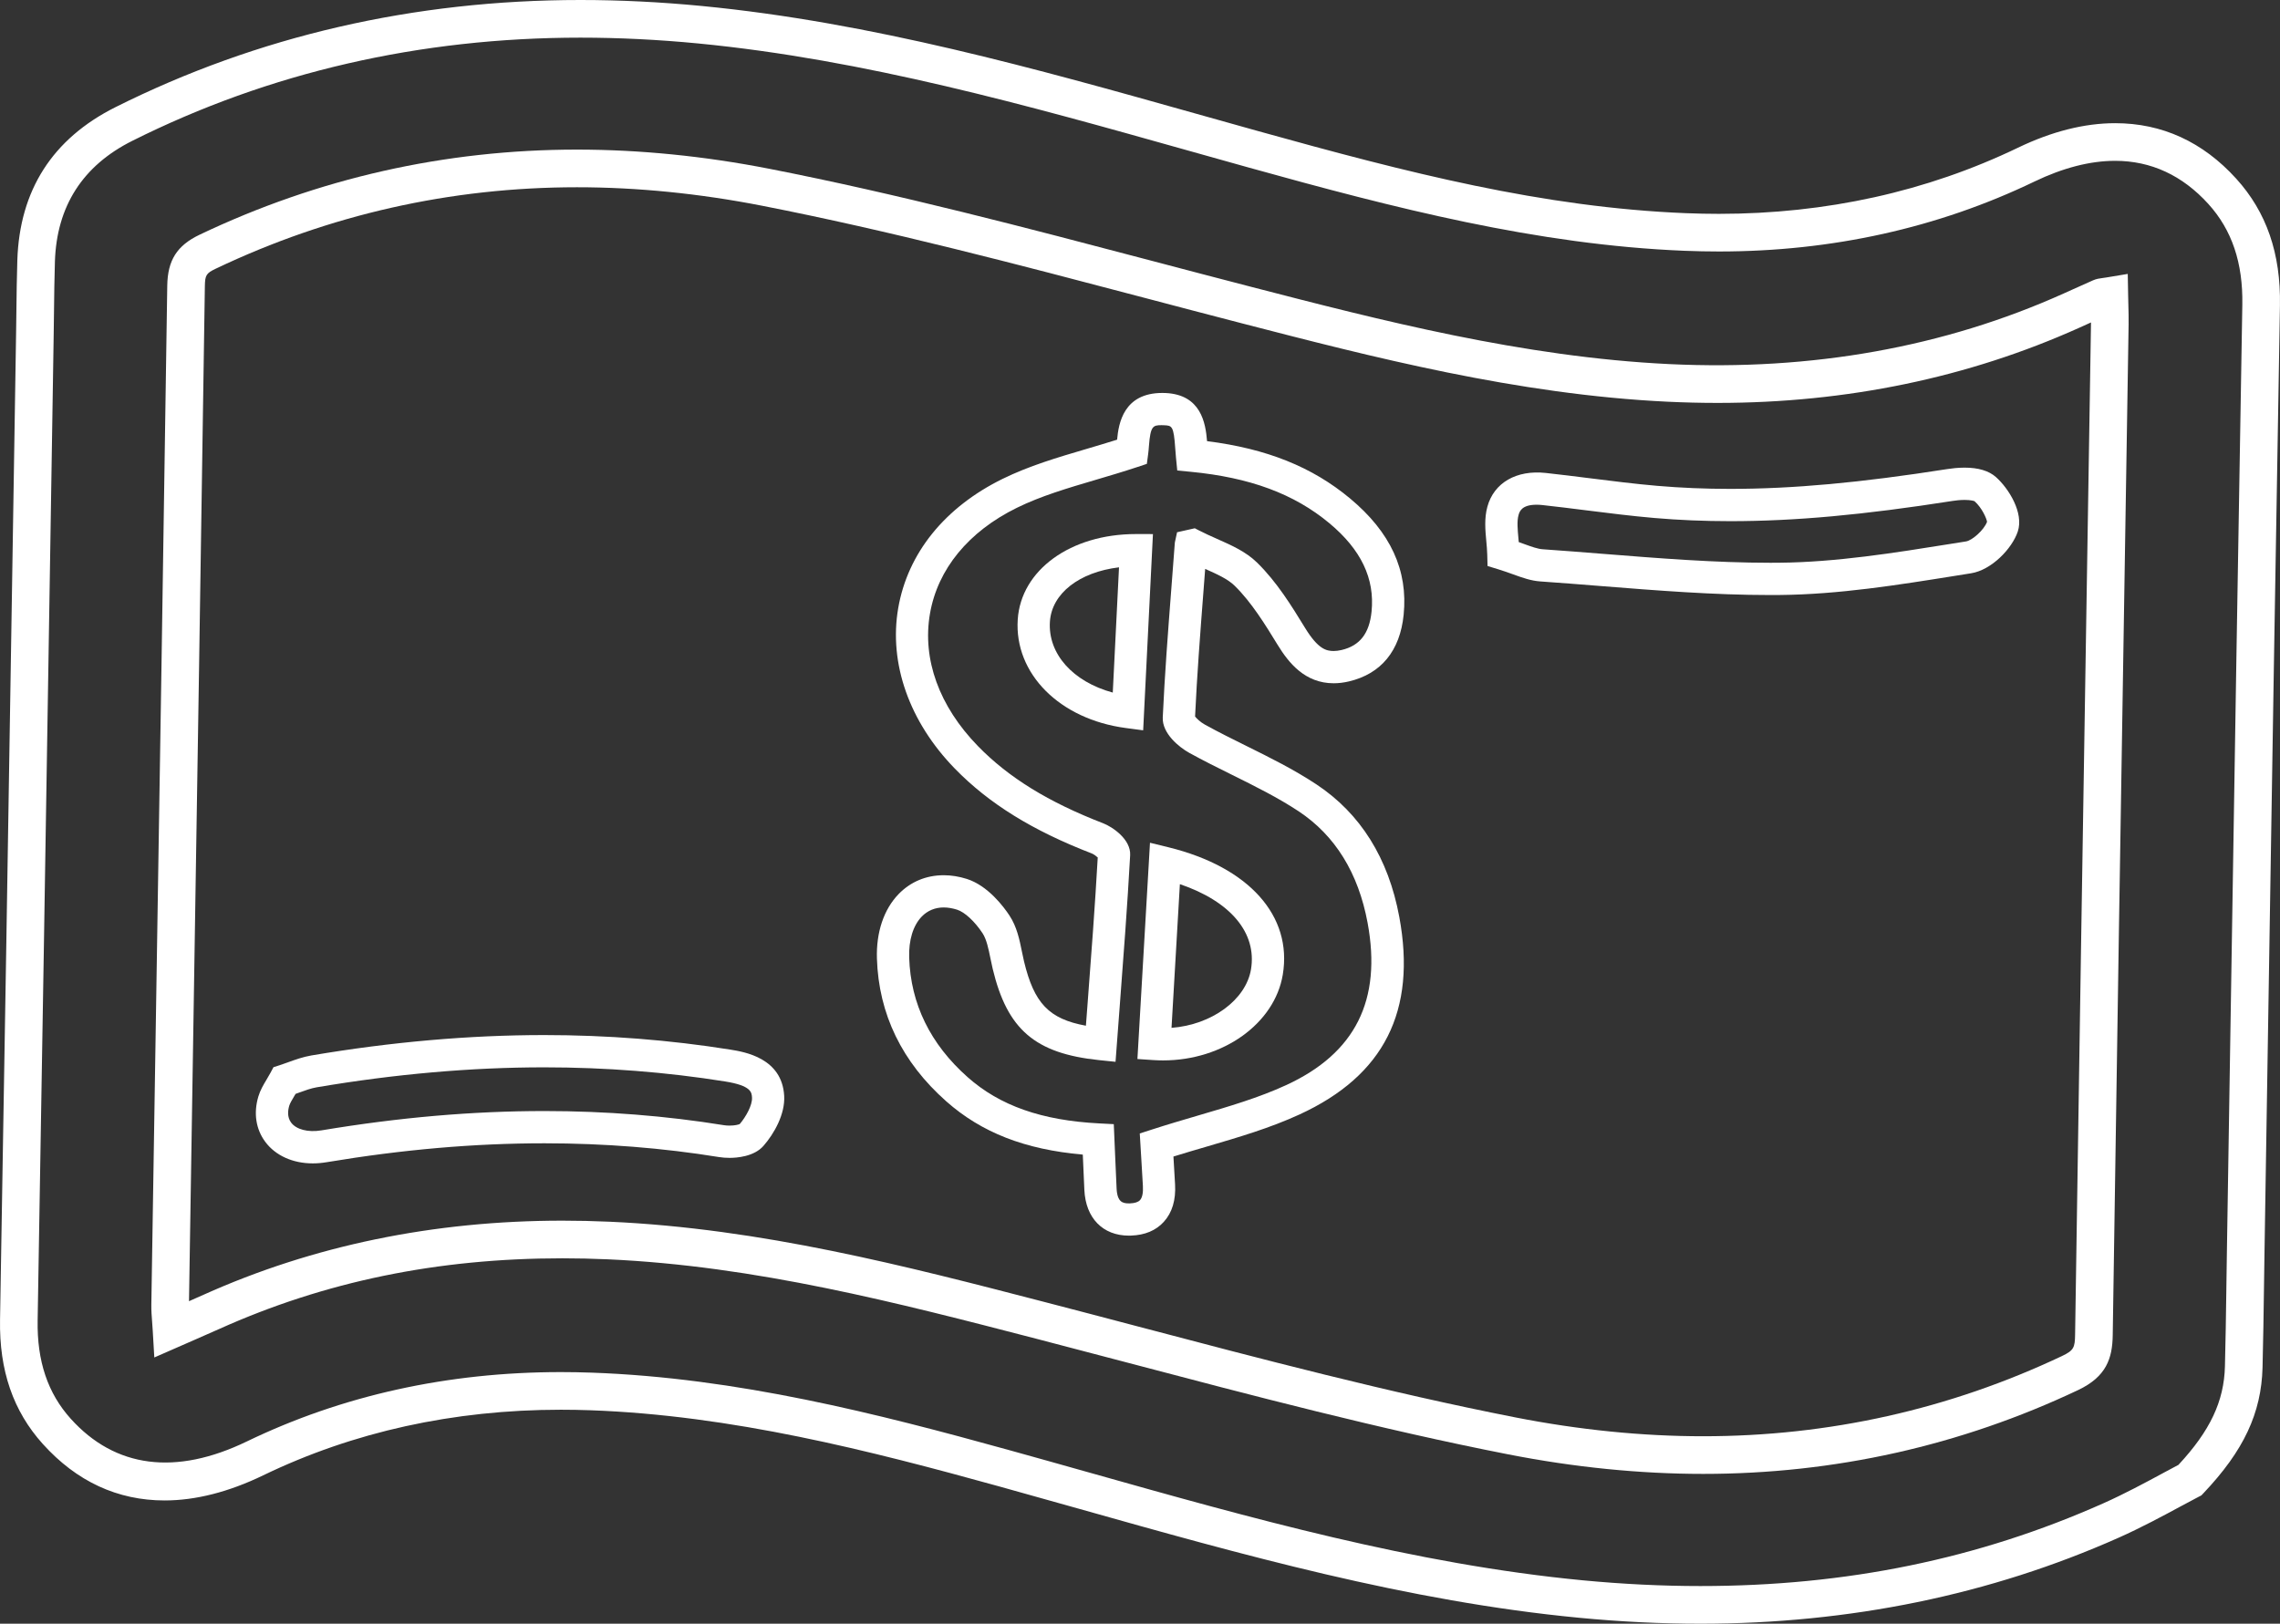 <?xml version="1.0" encoding="utf-8"?>
<!-- Generator: Adobe Illustrator 16.0.4, SVG Export Plug-In . SVG Version: 6.00 Build 0)  -->
<!DOCTYPE svg PUBLIC "-//W3C//DTD SVG 1.1//EN" "http://www.w3.org/Graphics/SVG/1.1/DTD/svg11.dtd">
<svg version="1.1" id="Layer_1" xmlns="http://www.w3.org/2000/svg" xmlns:xlink="http://www.w3.org/1999/xlink" x="0px" y="0px"
	 width="424px" height="302px" viewBox="0 0 424 302" enable-background="new 0 0 424 302" xml:space="preserve">
<rect x="0" y="0" width="424" height="302" fill="#333333" stroke="none"/>
<g>
	<path fill="#FFFFFF" d="M415.854,33.228c-6.209-6.845-13.782-10.316-22.512-10.316c-5.701,0-11.777,1.533-18.064,4.558
		c-16.965,8.165-35.678,12.305-55.619,12.305c-2.012,0-4.081-0.042-6.146-0.125c-26.684-1.081-51.742-7.534-79.391-15.224
		c-3.904-1.086-7.807-2.184-11.715-3.285c-29.665-8.346-60.338-16.976-91.902-20.029C122.873,0.374,115.283,0,107.947,0
		C76.984,0,47.89,6.707,21.471,19.933C9.78,25.787,3.64,35.366,3.223,48.406c-0.099,3.098-0.137,6.25-0.174,9.35
		c-0.017,1.401-0.033,2.804-0.056,4.206l-0.716,44.901c-0.722,45.345-1.469,92.231-2.269,138.601
		c-0.163,9.433,2.439,16.99,7.956,23.111c6.28,6.969,13.904,10.502,22.658,10.502c5.746,0,11.908-1.57,18.315-4.666
		c16.766-8.101,35.397-12.207,55.375-12.207c1.814,0,3.643,0.032,5.435,0.096c26.316,0.931,51.987,7.503,76.025,14.154
		c4.984,1.379,9.963,2.782,14.944,4.188c30.017,8.463,61.054,17.215,92.997,20.262c7.619,0.729,15.188,1.098,22.496,1.098
		c27.777,0,53.952-5.383,77.795-16c4.222-1.881,8.26-4.061,11.509-5.816c1.24-0.67,2.366-1.274,3.339-1.778l0.528-0.271l0.408-0.432
		c7.464-7.877,10.743-14.863,10.966-23.358c0.132-5.113,0.204-10.271,0.274-15.306l0.013-0.879c0.024-1.783,0.05-3.568,0.079-5.354
		l0.676-42.354c0.692-43.625,1.41-88.736,2.195-133.649C424.16,47.158,421.498,39.447,415.854,33.228z M414.833,188.398
		l-0.706,44.293c-0.033,2.084-0.062,4.166-0.092,6.248l-0.014,1c-0.065,4.676-0.137,9.49-0.261,14.217
		c-0.169,6.488-2.757,11.969-8.648,18.305c-0.837,0.438-1.765,0.938-2.767,1.477l-0.188,0.104c-3.133,1.69-7.03,3.795-10.995,5.562
		c-23.268,10.359-47.783,15.396-74.952,15.396c-7.08,0-14.426-0.358-21.833-1.063c-31.324-2.99-62.052-11.654-91.767-20.035
		l-0.524-0.146c-4.814-1.357-9.629-2.715-14.45-4.047c-24.437-6.764-50.562-13.445-77.644-14.402
		c-1.899-0.066-3.81-0.102-5.681-0.102c-21.042,0-40.696,4.342-58.415,12.904c-13.198,6.377-24.463,4.963-32.74-4.224
		c-4.274-4.739-6.287-10.727-6.155-18.297c0.794-46.053,1.54-92.885,2.262-138.175l0.724-45.338
		c0.021-1.291,0.036-2.583,0.052-3.874l0.005-0.399c0.035-3.005,0.072-6.113,0.169-9.171c0.329-10.272,5.169-17.82,14.386-22.433
		C50.038,13.46,78.08,7.002,107.947,7.002c7.114,0,14.477,0.363,21.885,1.08c30.94,2.992,61.312,11.537,90.689,19.802l0.242,0.068
		c3.827,1.077,7.654,2.155,11.485,3.219c27.043,7.521,53.586,14.364,80.979,15.473c2.162,0.087,4.326,0.131,6.43,0.131
		c21,0,40.732-4.372,58.652-12.995c5.33-2.566,10.387-3.867,15.031-3.867c6.672,0,12.505,2.699,17.334,8.021
		c4.39,4.835,6.455,10.966,6.32,18.742C416.23,100.595,415.521,145.231,414.833,188.398z"/>
	<path fill="#FFFFFF" d="M395.799,56.65c-0.014-0.528-0.027-1.075-0.037-1.648l-0.074-4.054l-3.994,0.663
		c-0.307,0.051-0.541,0.081-0.762,0.11c-0.494,0.064-1.055,0.137-1.693,0.416c-1.286,0.562-2.565,1.14-3.858,1.726l-1.626,0.733
		c-22.195,9.98-46.834,14.384-73.27,13.128c-27.256-1.294-54.029-8.22-77.651-14.331c-6.194-1.603-12.385-3.233-18.649-4.884
		c-23.186-6.108-47.161-12.424-71.099-17.111c-12.108-2.37-24.146-3.572-35.782-3.572c-24.543,0-48.159,5.327-70.19,15.833
		c-4.198,2.002-5.94,4.746-6.01,9.471c-0.686,47.019-1.444,94.462-2.177,140.347l-0.784,49.178
		c-0.017,1.084,0.062,2.113,0.146,3.205c0.039,0.5,0.079,1.031,0.112,1.604l0.295,5.019l7.446-3.26
		c1.625-0.707,3.098-1.349,4.563-2.011c19.712-8.862,40.609-13.172,63.887-13.172c2.76,0,5.6,0.063,8.442,0.188
		c27.456,1.224,53.945,8.097,79.579,14.746c5.589,1.449,11.176,2.922,16.764,4.396l0.381,0.101
		c23.037,6.073,46.857,12.354,70.675,17.026c12.31,2.416,24.521,3.642,36.299,3.642c24.402,0,47.859-5.244,69.719-15.589
		c5.257-2.491,6.378-5.883,6.443-10.209c0.731-49.563,1.564-101.407,2.233-143.064l0.72-44.961c0.019-1.156-0.013-2.311-0.045-3.551
		L395.799,56.65z M107.302,34.829c11.185,0,22.772,1.158,34.439,3.442c23.731,4.646,47.603,10.936,70.689,17.019l0.331,0.087
		c6.106,1.608,12.212,3.217,18.325,4.798c23.948,6.195,51.09,13.216,79.066,14.545c3.103,0.146,6.214,0.221,9.246,0.221
		c24.009,0,46.625-4.697,67.224-13.959l2.231-1.008c0,0.077-0.002,0.154-0.002,0.231l-0.754,47.138
		c-0.74,46.185-1.506,93.94-2.201,140.896c-0.035,2.379-0.233,2.936-2.439,3.979c-20.913,9.9-43.363,14.919-66.729,14.919
		c-11.326,0-23.086-1.181-34.949-3.511c-23.553-4.623-47.275-10.873-70.252-16.931c-5.72-1.508-11.439-3.016-17.159-4.497
		c-25.968-6.738-52.82-13.707-81.024-14.964c-2.935-0.131-5.88-0.196-8.752-0.196c-23.948,0-46.407,4.639-66.754,13.789
		c-0.883,0.396-1.769,0.787-2.69,1.19l0.761-47.809c0.735-46.028,1.497-93.623,2.188-140.978c0.029-2.045,0.256-2.41,2.023-3.252
		C61.205,39.927,83.808,34.829,107.302,34.829z"/>
	<path fill="#FFFFFF" d="M214.407,99.335l-3.182-0.003c-12.124,0-21.36,6.687-21.962,15.901
		c-0.657,10.062,7.797,18.548,20.101,20.176l3.225,0.428L214.407,99.335z M208.097,105.52l-1.161,23.297
		c-7.426-2.018-12.081-7.211-11.689-13.192C195.588,110.383,200.699,106.41,208.097,105.52z"/>
	<path fill="#FFFFFF" d="M211.521,196.973l2.967,0.199c0.607,0.039,1.214,0.059,1.812,0.059c11.172,0,20.738-6.854,22.252-15.944
		c1.823-10.937-6.299-20.009-21.197-23.681l-3.498-0.858L211.521,196.973z M217.861,191.174l1.555-26.725
		c9.432,3.205,14.355,9.07,13.225,15.848C231.691,185.988,225.307,190.619,217.861,191.174z"/>
	<path fill="#FFFFFF" d="M201.942,190.779c-6.889-1.254-9.642-4.197-11.51-11.969c-0.136-0.568-0.255-1.152-0.383-1.785
		c-0.464-2.283-0.944-4.646-2.323-6.74c-1.074-1.633-4-5.562-7.943-6.811c-1.436-0.453-2.875-0.685-4.277-0.685
		c-3.272,0-6.176,1.213-8.399,3.508c-2.751,2.845-4.183,7.103-4.029,11.992c0.324,10.33,4.663,19.265,12.896,26.558
		c6.552,5.803,14.638,8.961,25.389,9.905l0.021,0.481c0.088,2.084,0.174,4.088,0.269,6.093c0.25,5.239,3.427,8.498,8.291,8.498
		c0.131,0,0.264-0.003,0.39-0.009c2.579-0.088,4.627-0.946,6.089-2.555c1.56-1.709,2.265-4.062,2.097-6.988
		c-0.102-1.799-0.209-3.598-0.303-5.16c2.167-0.672,4.297-1.297,6.209-1.854c6.055-1.778,11.774-3.457,17.256-5.979
		c15.715-7.23,21.777-19.248,18.536-36.74c-2.026-10.928-7.215-19.222-15.419-24.653c-4.178-2.765-8.684-4.997-13.045-7.157
		c-2.54-1.257-5.166-2.558-7.688-3.952c-0.891-0.491-1.557-1.176-1.824-1.509c0.355-7.639,0.951-15.389,1.582-23.587l0.295-3.867
		c2.254,1.001,4.197,1.881,5.47,3.123c3.156,3.086,5.735,7.296,8.011,11.012c2.037,3.323,5.062,7.137,10.422,7.137
		c0.914,0,1.875-0.118,2.856-0.35c5.97-1.416,9.479-5.7,10.151-12.389c0.832-8.28-2.432-15.36-9.979-21.647
		c-7.029-5.856-15.492-9.25-26.58-10.649c-0.271-3.403-1.145-8.644-7.709-8.95c-0.21-0.009-0.414-0.014-0.613-0.014
		c-7.178,0-8.134,5.634-8.405,8.69c-1.927,0.609-3.843,1.175-5.708,1.726c-5.475,1.615-10.647,3.141-15.572,5.557
		c-10.761,5.282-17.661,13.825-19.428,24.055c-1.773,10.268,2.063,21.143,10.526,29.836c6.333,6.505,14.42,11.52,25.451,15.781
		c0.377,0.146,0.83,0.484,1.129,0.754c-0.509,9.046-1.21,18.267-1.888,27.189L201.942,190.779z M207.45,197.492l0.782-10.377
		c0.697-9.16,1.418-18.631,1.938-28.041c0.159-2.965-3.299-5.281-4.999-5.939c-10.199-3.942-17.607-8.508-23.316-14.372
		c-7.211-7.408-10.376-16.153-8.913-24.625c1.431-8.284,7.17-15.276,16.161-19.689c4.461-2.19,9.399-3.647,14.649-5.197
		c2.505-0.739,5.096-1.504,7.744-2.383l1.779-0.59l0.248-1.86c0.061-0.45,0.103-0.955,0.142-1.486c0.28-3.687,0.75-3.85,2.337-3.85
		c0.15,0,0.311,0.004,0.484,0.014c1.441,0.067,1.783,0.083,2.066,4.271c0.039,0.564,0.079,1.13,0.135,1.688l0.242,2.456l2.453,0.236
		c11.065,1.062,19.274,4.103,25.833,9.566c5.897,4.914,8.466,10.289,7.849,16.434c-0.409,4.075-2.18,6.346-5.568,7.149
		c-0.527,0.125-1.023,0.188-1.477,0.188c-1.36,0-2.893-0.331-5.321-4.295c-2.456-4.007-5.24-8.548-8.923-12.146
		c-2.075-2.029-4.664-3.178-7.442-4.411c-1.146-0.509-2.329-1.034-3.494-1.64l-0.646-0.336l-3.297,0.741l-0.397,1.826l-0.028,0.21
		c-0.188,2.521-0.375,4.974-0.561,7.373l-0.062,0.816c-0.645,8.378-1.254,16.292-1.615,24.22c-0.135,2.974,3.041,5.542,4.938,6.59
		c2.592,1.433,5.297,2.774,7.932,4.08c4.192,2.077,8.529,4.225,12.393,6.781c6.796,4.499,11.111,11.478,12.83,20.745
		c2.669,14.398-2.285,24.273-15.146,30.191c-5.09,2.344-10.606,3.961-16.449,5.674c-2.754,0.809-5.604,1.645-8.565,2.605
		l-2.207,0.715l0.302,5.033c0.088,1.465,0.188,3.11,0.281,4.76c0.068,1.238-0.117,2.139-0.539,2.602
		c-0.332,0.365-0.972,0.574-1.832,0.604l-0.221,0.004c-1.143,0-2.18-0.213-2.301-2.783c-0.095-1.991-0.181-3.985-0.269-6.062
		l-0.254-5.891l-2.722-0.141c-10.683-0.553-18.452-3.283-24.451-8.596c-6.946-6.152-10.606-13.64-10.876-22.25
		c-0.102-3.254,0.73-5.963,2.343-7.629c1.071-1.105,2.478-1.691,4.067-1.691c0.79,0,1.629,0.141,2.497,0.414
		c1.422,0.451,3.284,2.174,4.744,4.391c0.74,1.123,1.103,2.908,1.454,4.635c0.136,0.67,0.273,1.34,0.43,1.99
		c2.711,11.287,7.887,15.727,19.779,16.965L207.45,197.492z"/>
	<path fill="#FFFFFF" d="M276.574,103.119l0.058,2.156l2.06,0.633c1.002,0.308,1.867,0.62,2.703,0.922
		c1.775,0.641,3.311,1.194,5.063,1.316c3.694,0.256,7.39,0.55,11.104,0.845l0.193,0.016c10.295,0.82,20.939,1.668,31.463,1.668
		c0.584,0,1.166-0.002,1.749-0.008c10.987-0.1,22.015-1.866,32.677-3.574l2.91-0.465c3.797-0.603,7.625-4.577,8.685-7.767
		c1.151-3.469-1.685-8.011-4.066-10.129c-1.309-1.162-3.269-1.751-5.823-1.751c-1.254,0-2.418,0.142-3.177,0.26
		c-16.259,2.552-28.729,3.69-40.431,3.69c-4.631,0-9.186-0.19-13.535-0.564c-4.148-0.357-8.364-0.888-12.51-1.409
		c-2.688-0.337-5.465-0.687-8.238-0.989c-5.468-0.595-9.635,1.827-10.854,6.263c-0.6,2.175-0.397,4.349-0.197,6.511
		C276.479,101.534,276.555,102.352,276.574,103.119z M365.35,92.984c1.174,0,1.771,0.2,1.844,0.239
		c1.425,1.265,2.271,3.302,2.326,3.833c-0.568,1.539-2.775,3.467-3.904,3.646l-2.916,0.465c-10.446,1.673-21.25,3.402-31.785,3.498
		c-0.562,0.005-1.126,0.008-1.695,0.008c-10.285,0-20.811-0.838-31.002-1.651L297.932,103c-3.688-0.293-7.375-0.586-11.062-0.842
		c-0.914-0.063-2.028-0.464-3.44-0.974c-0.316-0.114-0.647-0.233-0.994-0.356c-0.021-0.223-0.041-0.457-0.064-0.712
		c-0.15-1.629-0.293-3.167,0.016-4.289c0.174-0.633,0.536-1.951,3.354-1.951c0.341,0,0.701,0.021,1.072,0.061
		c2.717,0.295,5.461,0.64,8.17,0.981c4.148,0.521,8.438,1.061,12.711,1.429c4.521,0.39,9.246,0.587,14.051,0.587
		c12.025,0,24.781-1.161,41.359-3.762C363.648,93.086,364.484,92.984,365.35,92.984z"/>
	<path fill="#FFFFFF" d="M58.157,216.385c0.844,0,1.715-0.074,2.591-0.221c14.194-2.365,27.451-3.516,40.528-3.516
		c11.034,0,21.946,0.86,32.433,2.561c0.611,0.098,1.291,0.15,1.966,0.15c1.308,0,4.541-0.217,6.303-2.23
		c1.987-2.268,4.042-5.9,3.854-9.295c-0.39-7.068-7.406-8.191-10.048-8.615c-11.221-1.791-22.858-2.701-34.587-2.701
		c-13.88,0-28.446,1.277-43.292,3.793c-1.578,0.271-3.01,0.787-4.398,1.291c-0.503,0.185-1,0.363-1.488,0.521l-1.157,0.367
		l-0.575,1.069c-0.243,0.453-0.488,0.863-0.731,1.269c-0.569,0.95-1.157,1.937-1.509,3.112c-0.924,3.086-0.468,6.084,1.285,8.441
		C51.223,214.926,54.44,216.385,58.157,216.385z M101.196,198.52c11.416,0,22.735,0.885,33.643,2.627
		c4.884,0.781,4.953,2.021,5.008,3.019c0.076,1.379-1.126,3.556-2.282,4.901c-0.218,0.099-0.858,0.291-1.89,0.291
		c-0.357,0-0.707-0.024-1.007-0.071c-10.8-1.75-22.035-2.638-33.392-2.638c-13.417,0-26.997,1.177-41.513,3.597
		c-2.483,0.412-4.673-0.168-5.622-1.447c-0.761-1.022-0.611-2.269-0.351-3.135c0.139-0.465,0.498-1.063,0.913-1.761
		c0.088-0.146,0.178-0.297,0.269-0.448c0.214-0.076,0.433-0.156,0.662-0.238c1.099-0.399,2.235-0.812,3.273-0.985
		C73.424,199.768,87.653,198.52,101.196,198.52z"/>
</g>
</svg>
